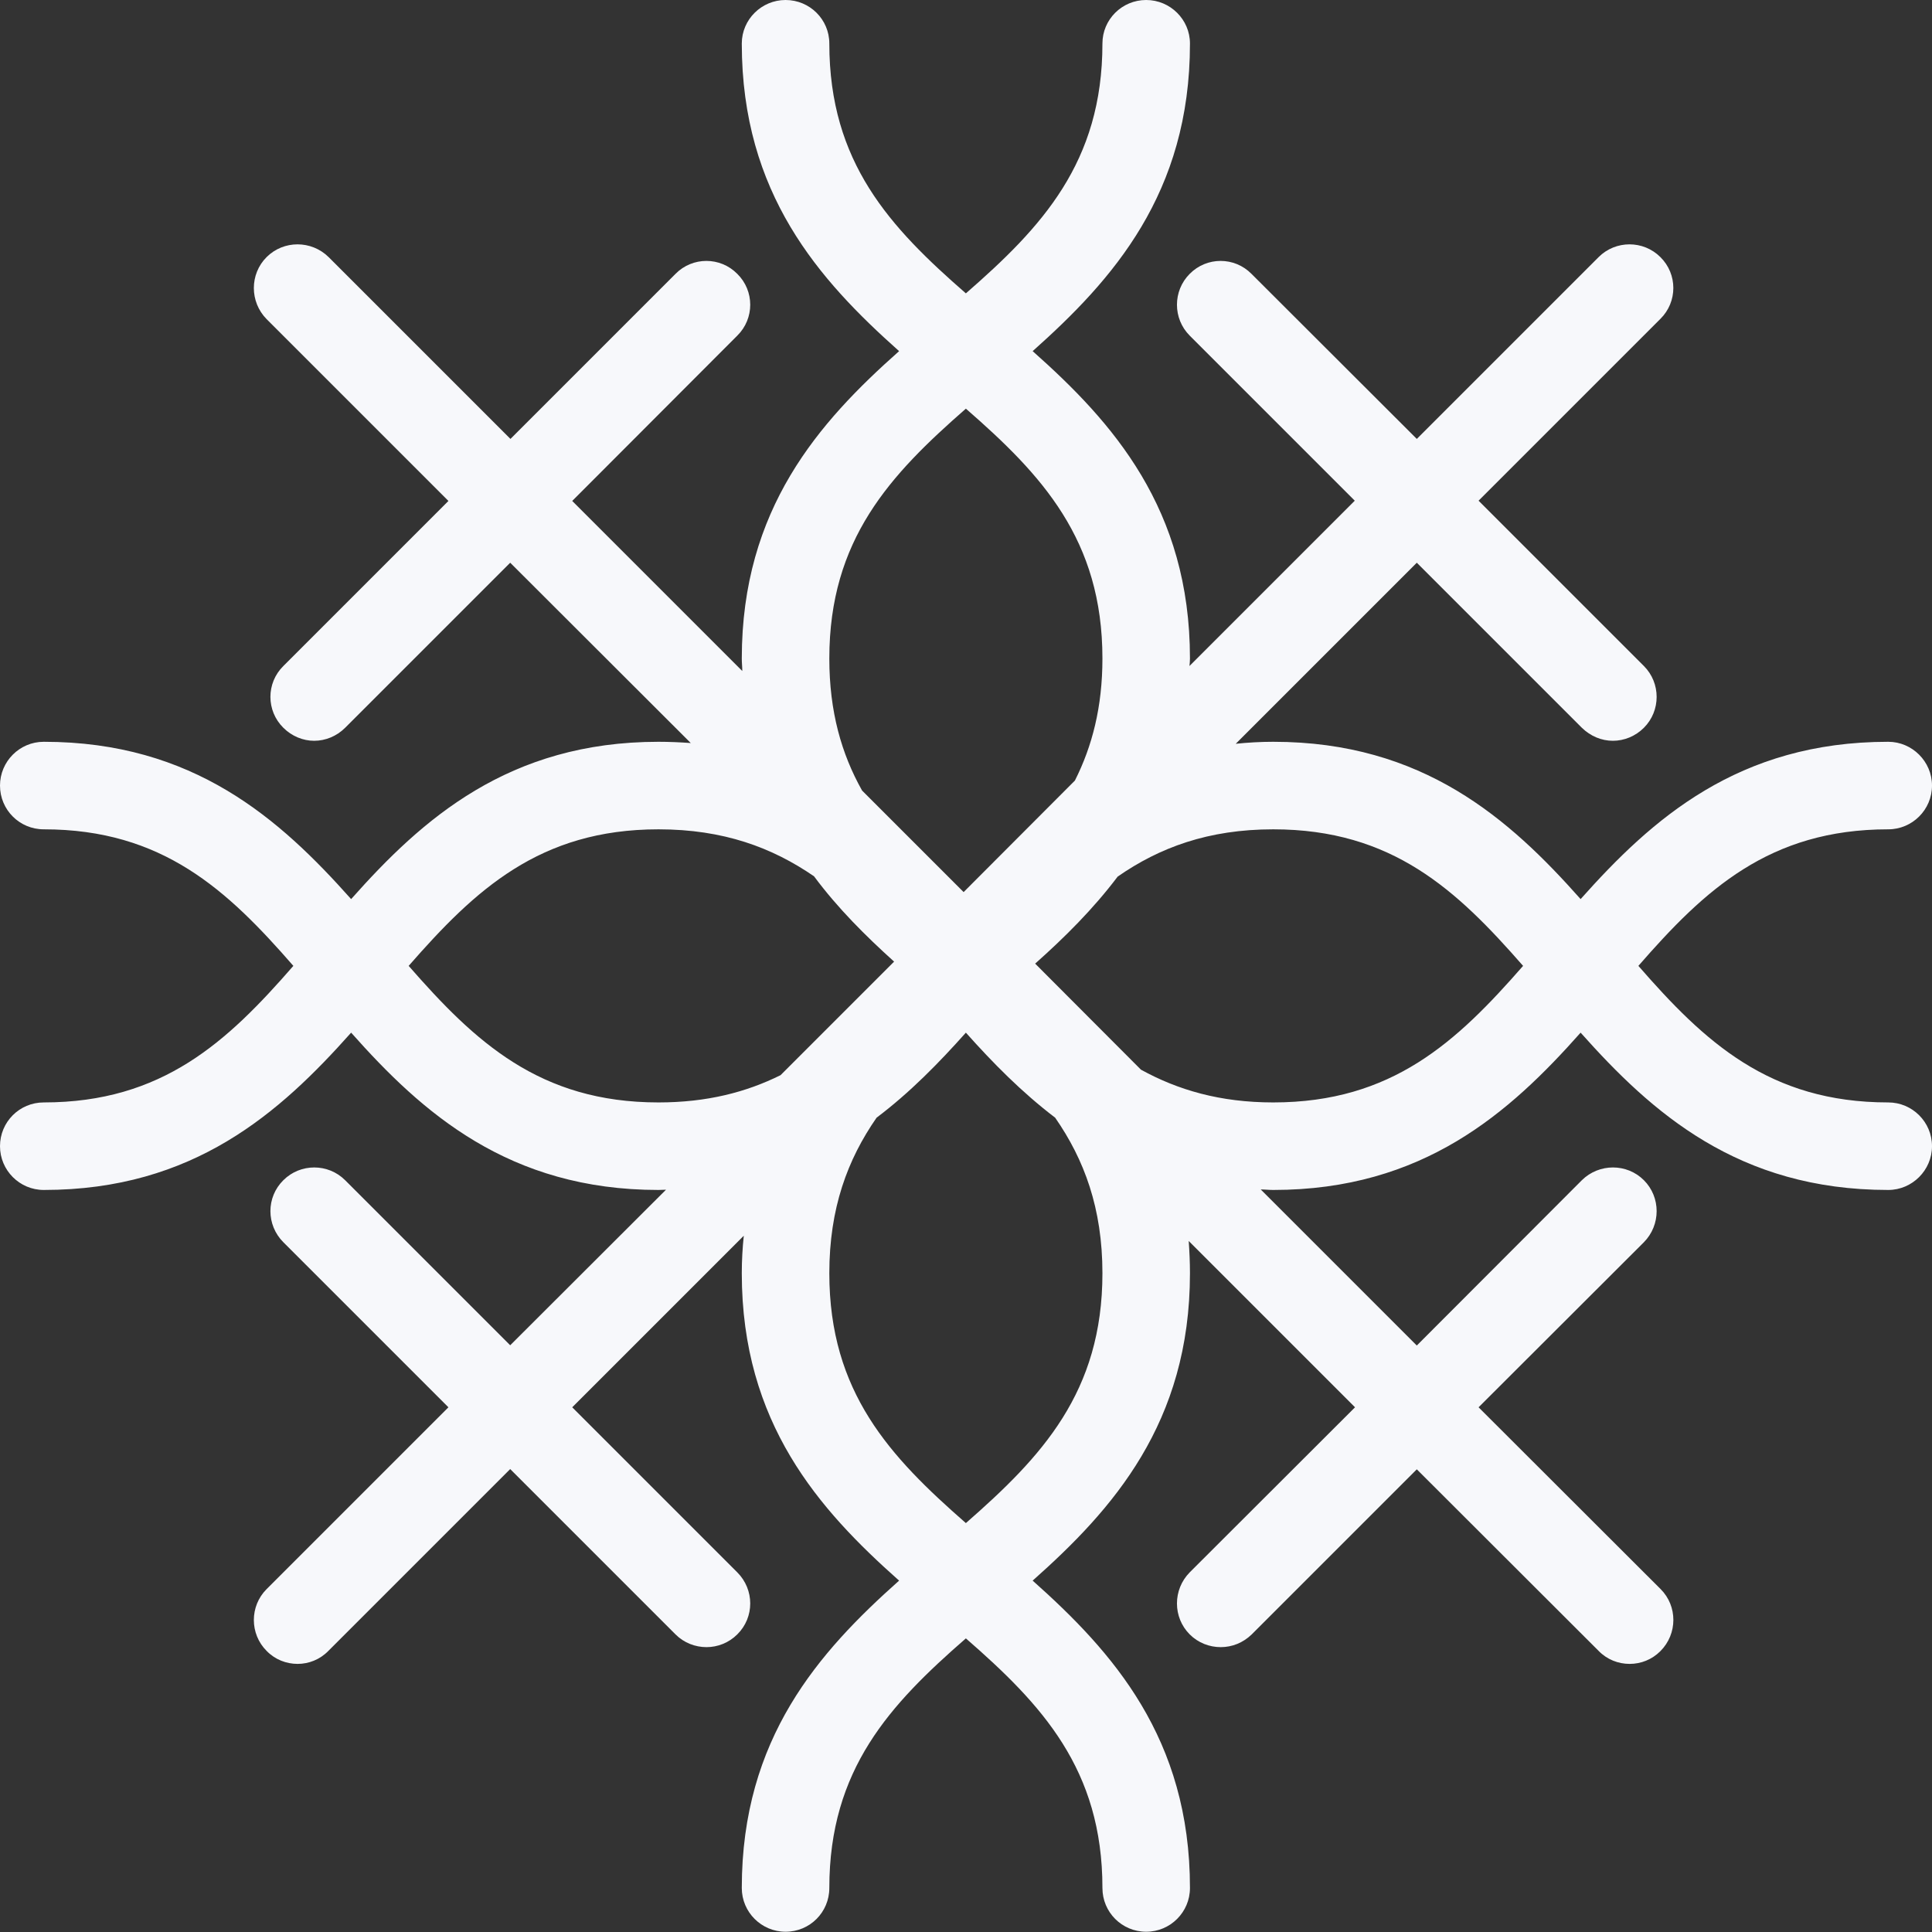 <svg xmlns="http://www.w3.org/2000/svg" width="77.25" height="77.25" viewBox="0 0 77.25 77.25">
	<rect x="0" y="0" width="77.25" height="77.25" fill="#333333" stroke="none"/>
	<style type="text/css">
		.st0{fill:#f7f8fb;}
	</style>
	<path class="st0" d="M50.91,44.08C48.78,44.08 47.09,43.58 45.62,42.77L41.39,38.53C42.56,37.49 43.7,36.36 44.69,35.05C46.36,33.89 48.31,33.16 50.91,33.16C55.67,33.16 58.25,35.59 60.9,38.62C58.25,41.65 55.67,44.08 50.91,44.08M38.62,60.9C35.59,58.25 33.16,55.67 33.16,50.91C33.16,48.31 33.89,46.36 35.05,44.69C36.39,43.68 37.55,42.49 38.62,41.29C39.69,42.49 40.85,43.67 42.19,44.69C43.35,46.36 44.08,48.31 44.08,50.91C44.08,55.67 41.65,58.25 38.62,60.9M26.33,44.08C21.57,44.08 18.99,41.65 16.34,38.62C18.99,35.59 21.57,33.16 26.33,33.16C28.93,33.16 30.88,33.89 32.55,35.04C33.5,36.32 34.61,37.42 35.75,38.45L31.21,42.99C29.84,43.67 28.27,44.08 26.33,44.08M33.16,26.33C33.16,21.57 35.59,18.99 38.62,16.34C41.65,18.98 44.08,21.57 44.08,26.33C44.08,28.27 43.67,29.84 42.98,31.21L38.53,35.67L34.47,31.61C33.65,30.15 33.16,28.46 33.16,26.33M75.5,44.08C70.74,44.08 68.15,41.65 65.51,38.62C68.15,35.59 70.74,33.16 75.5,33.16C76.46,33.16 77.25,32.38 77.25,31.41C77.25,30.45 76.46,29.66 75.5,29.66C69.5,29.66 66.05,32.75 63.2,35.95C60.36,32.75 56.9,29.66 50.91,29.66C50.39,29.66 49.89,29.69 49.41,29.74L56.65,22.5L63.25,29.1C63.6,29.44 64.04,29.62 64.49,29.62C64.94,29.62 65.39,29.44 65.73,29.1C66.41,28.42 66.41,27.31 65.73,26.63L59.12,20.02L66.39,12.75C67.08,12.07 67.08,10.96 66.39,10.28C65.71,9.6 64.6,9.6 63.92,10.28L56.65,17.55L50.04,10.95C49.36,10.26 48.25,10.26 47.57,10.95C46.89,11.63 46.89,12.74 47.57,13.42L54.17,20.02L47.56,26.63C47.57,26.53 47.58,26.43 47.58,26.33C47.58,20.34 44.49,16.88 41.29,14.04C44.49,11.19 47.58,7.74 47.58,1.74C47.58,0.78 46.79,0 45.83,0C44.86,0 44.08,0.78 44.08,1.74C44.08,6.5 41.65,9.09 38.62,11.73C35.59,9.09 33.16,6.5 33.16,1.74C33.16,0.78 32.38,0 31.41,0C30.45,0 29.66,0.78 29.66,1.74C29.66,7.74 32.75,11.19 35.95,14.04C32.75,16.88 29.66,20.34 29.66,26.33C29.66,26.5 29.68,26.66 29.68,26.83L22.88,20.03L29.48,13.42C30.17,12.74 30.17,11.63 29.48,10.95C28.8,10.26 27.69,10.26 27.01,10.95L20.41,17.55L13.14,10.28C12.45,9.6 11.34,9.6 10.66,10.28C9.98,10.96 9.98,12.07 10.66,12.76L17.93,20.03L11.33,26.63C10.64,27.31 10.64,28.42 11.33,29.1C11.67,29.44 12.12,29.62 12.56,29.62C13.01,29.62 13.46,29.44 13.8,29.1L20.4,22.5L27.62,29.71C27.2,29.68 26.77,29.66 26.33,29.66C20.34,29.66 16.88,32.75 14.04,35.95C11.19,32.75 7.74,29.66 1.75,29.66C0.78,29.66 0,30.45 0,31.41C0,32.38 0.78,33.16 1.75,33.16C6.5,33.16 9.09,35.59 11.73,38.62C9.09,41.65 6.5,44.08 1.75,44.08C0.78,44.08 0,44.86 0,45.83C0,46.79 0.78,47.58 1.75,47.58C7.74,47.58 11.19,44.49 14.04,41.29C16.88,44.49 20.34,47.58 26.33,47.58C26.43,47.58 26.53,47.57 26.63,47.57L20.4,53.79L13.8,47.19C13.12,46.51 12.01,46.51 11.33,47.19C10.64,47.87 10.64,48.98 11.33,49.67L17.93,56.27L10.66,63.54C9.98,64.22 9.98,65.33 10.66,66.01C11,66.36 11.45,66.53 11.9,66.53C12.34,66.53 12.79,66.36 13.13,66.01L20.4,58.74L27.01,65.35C27.35,65.69 27.8,65.86 28.25,65.86C28.69,65.86 29.14,65.69 29.48,65.35C30.17,64.67 30.17,63.56 29.48,62.87L22.88,56.27L29.74,49.41C29.69,49.89 29.66,50.39 29.66,50.91C29.66,56.9 32.75,60.36 35.95,63.2C32.75,66.05 29.66,69.5 29.66,75.49C29.66,76.46 30.45,77.24 31.41,77.24C32.38,77.24 33.16,76.46 33.16,75.49C33.16,70.74 35.59,68.15 38.62,65.51C41.65,68.15 44.08,70.74 44.08,75.49C44.08,76.46 44.86,77.24 45.83,77.24C46.79,77.24 47.58,76.46 47.58,75.49C47.58,69.5 44.49,66.05 41.29,63.2C44.49,60.36 47.58,56.9 47.58,50.91C47.58,50.47 47.56,50.04 47.53,49.62L54.18,56.27L47.57,62.87C46.89,63.56 46.89,64.67 47.57,65.35C47.91,65.69 48.36,65.86 48.81,65.86C49.26,65.86 49.7,65.69 50.05,65.35L56.65,58.75L63.92,66.01C64.26,66.36 64.71,66.53 65.16,66.53C65.61,66.53 66.05,66.36 66.39,66.02C67.08,65.33 67.08,64.22 66.4,63.54L59.12,56.27L65.73,49.67C66.41,48.98 66.41,47.87 65.73,47.19C65.05,46.51 63.94,46.51 63.25,47.19L56.65,53.8L50.41,47.56C50.58,47.56 50.74,47.58 50.91,47.58C56.9,47.58 60.36,44.49 63.2,41.29C66.05,44.49 69.5,47.58 75.5,47.58C76.46,47.58 77.25,46.79 77.25,45.83C77.25,44.86 76.46,44.08 75.5,44.08"></path>
</svg>